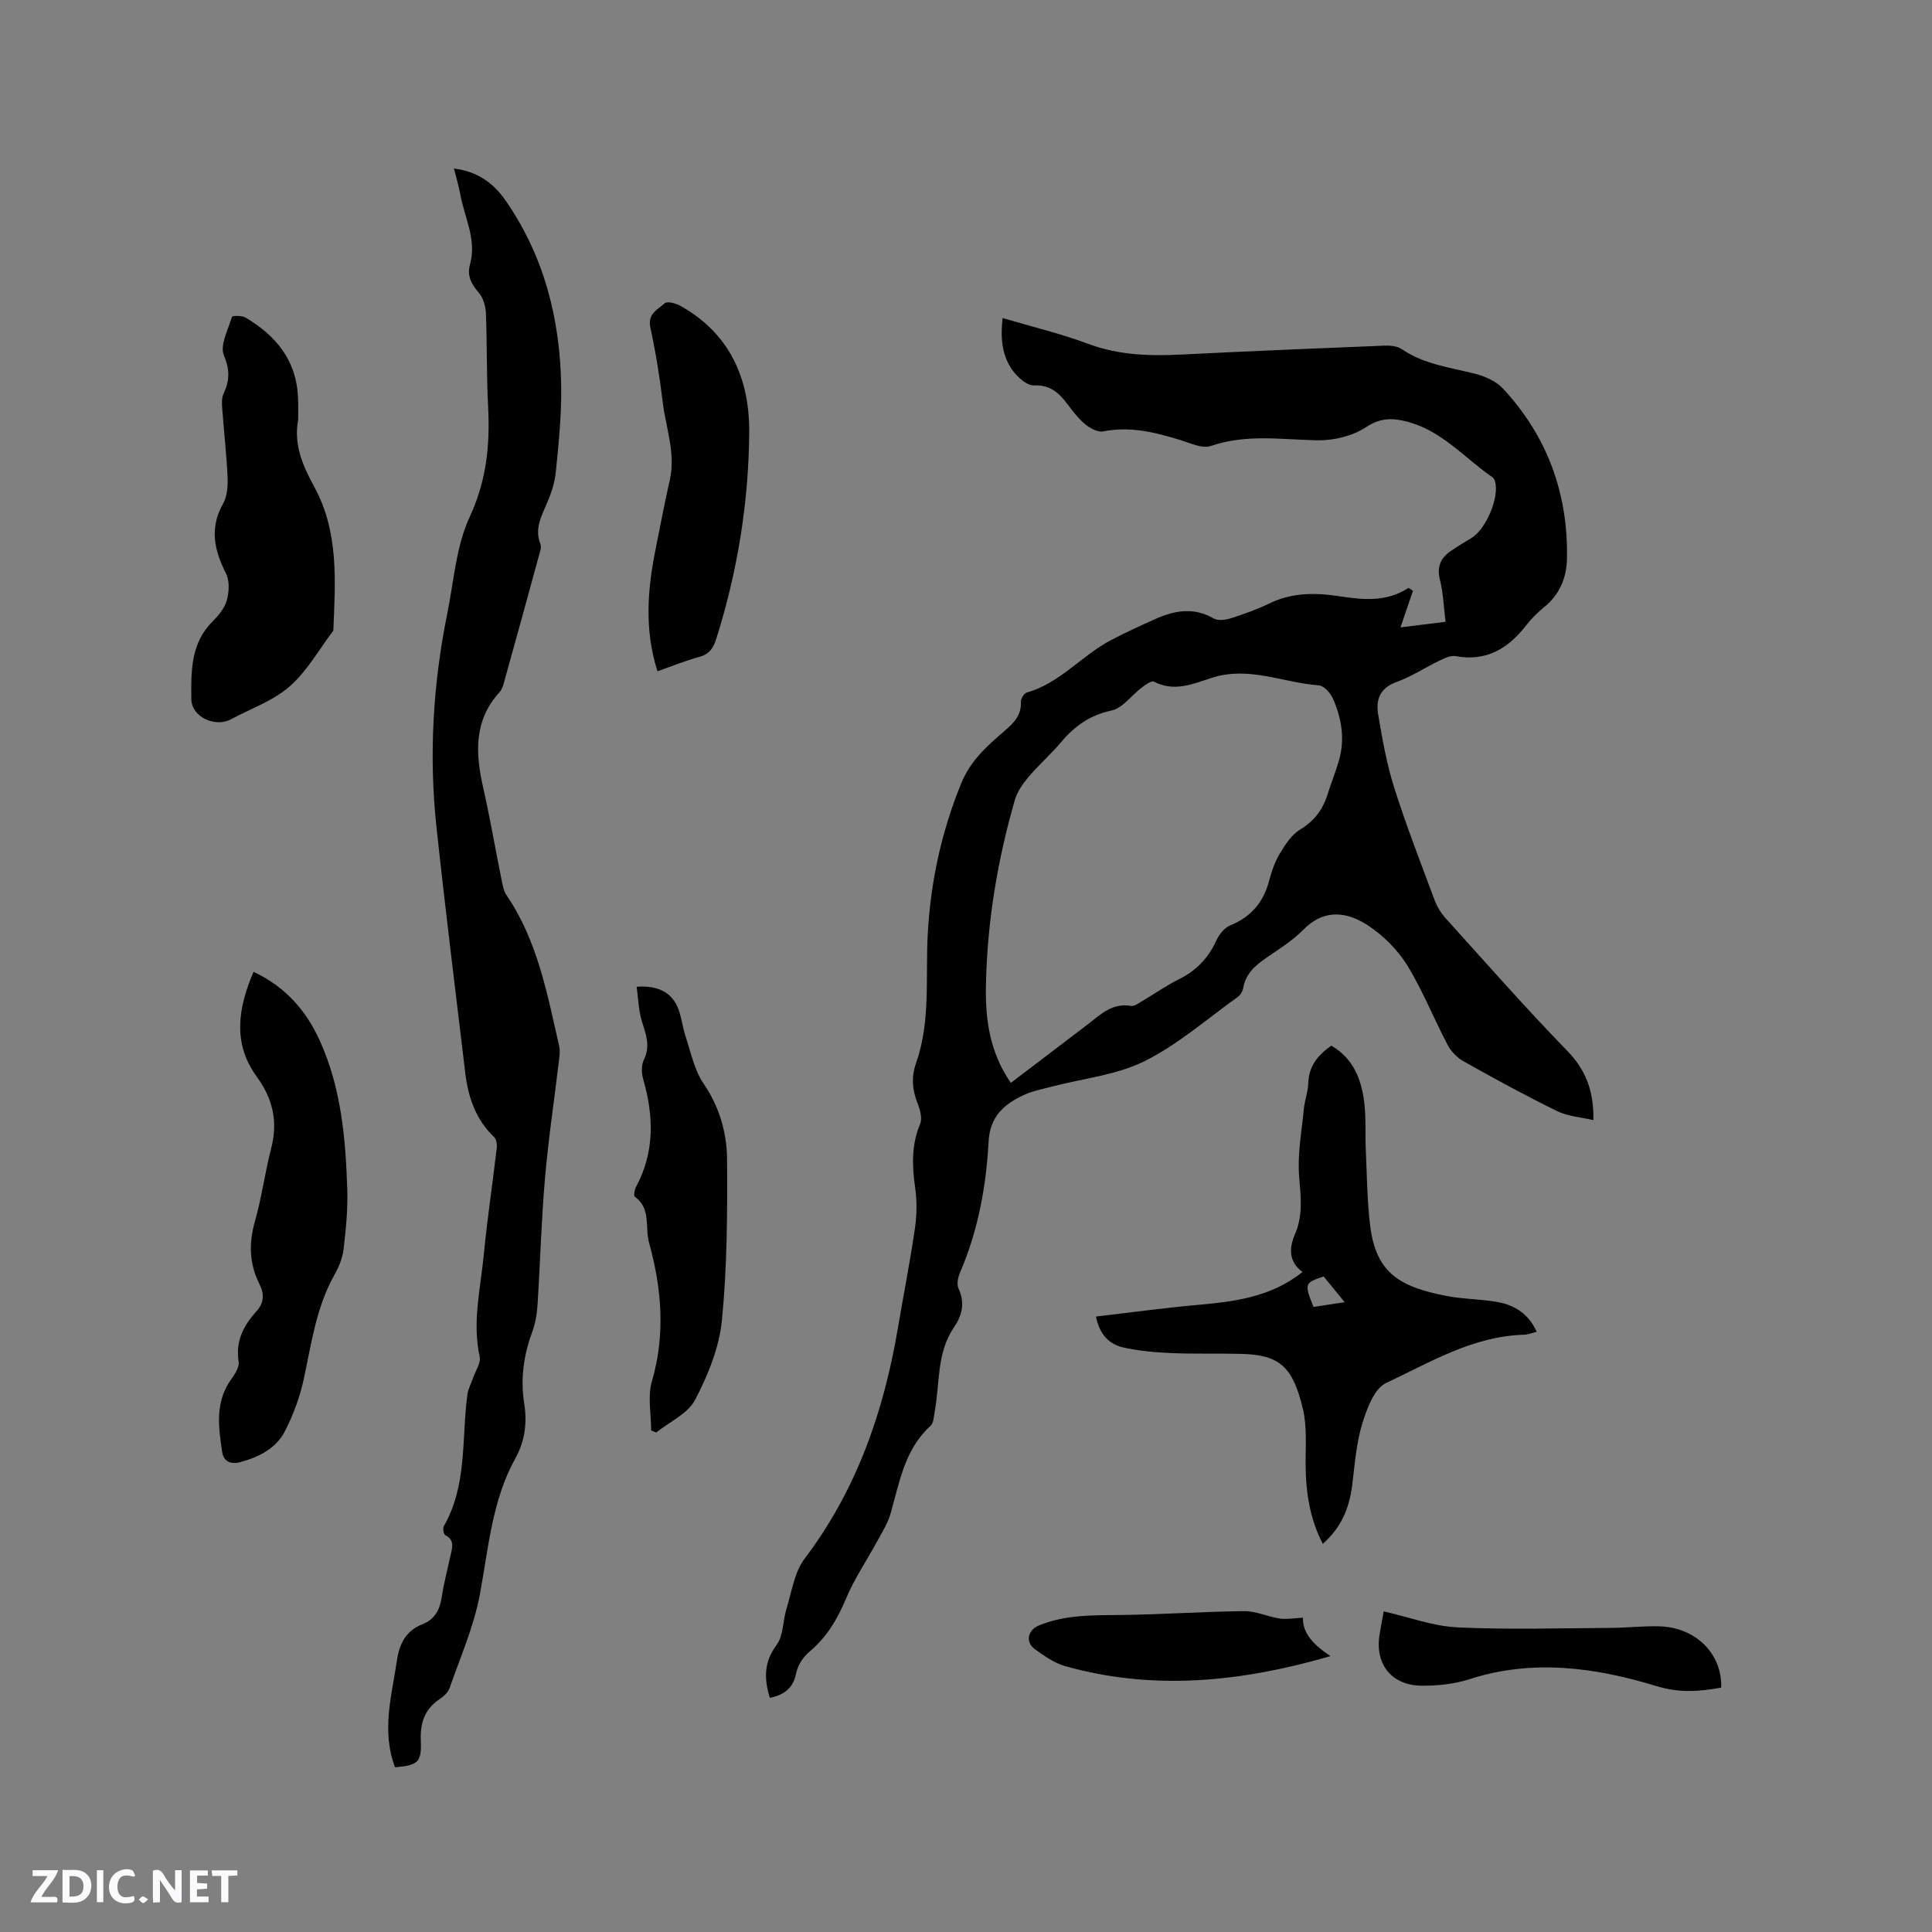 <svg enable-background="new 0 0 400 400" viewBox="0 0 400 400" xmlns="http://www.w3.org/2000/svg"><rect x="0" y="0" width="400" height="400" fill="#808080" stroke="none"/><path d="m37.59 393.81c-.92.31-1.52.05-2-.78-.7-1.2-1.52-2.34-2.47-3.78v4.59c-.55.03-.95.05-1.41.07-.03-.37-.06-.64-.06-.91 0-1.91 0-3.81 0-5.7 1.13-.41 1.77-.03 2.29.91.62 1.11 1.38 2.14 2.31 3.19v-4.2h1.35v6.61z" fill="#fbfafc"/><path d="m12.94 393.88v-6.75c1.9.19 3.93-.54 5.37 1.29.8 1.01.78 2.88.03 3.97-1.37 1.97-3.4 1.51-5.4 1.49m1.45-1.22c2.04.12 2.92-.58 2.89-2.21-.03-1.51-.98-2.19-2.89-2z" fill="#fbfafc"/><path d="m11.81 393.87h-5.49c.68-2.18 2.47-3.48 3.51-5.45h-3.08v-1.21h5.29c-.71 2.13-2.44 3.48-3.47 5.51.86 0 1.63.04 2.39-.01.79-.05 1.14.21.85 1.16" fill="#fbfafc"/><path d="m39.33 393.86v-6.61h3.7v1.07h-2.22v1.52c.68.04 1.34.09 2.07.13v1.07c-.72.05-1.38.09-2.1.14v1.48h2.4v1.19h-3.85z" fill="#fbfafc"/><path d="m27.71 388.56c-1.15-.3-2.46-.61-3.1.64-.37.73-.41 1.93-.06 2.67.63 1.35 1.99.93 3.17.68.35.94-.01 1.32-.93 1.46-1.62.25-3.05-.27-3.76-1.48-.73-1.24-.6-3.03.31-4.17.88-1.11 2.71-1.7 4-1.16.32.13.44.74.65 1.12-.1.08-.19.16-.28.24" fill="#fbfafc"/><path d="m49.15 387.24v1.07c-.59.02-1.17.05-1.87.08v5.44h-1.48v-5.44h-1.85c-.05-.4-.08-.73-.13-1.15z" fill="#fbfafc"/><path d="m20.06 387.21h1.33v6.62h-1.33z" fill="#fbfafc"/><path d="m30.68 393.25c-.49.38-.8.79-1.05.76-.32-.05-.6-.45-.9-.7.26-.24.51-.64.8-.67.29-.04.62.3 1.15.61" fill="#fbfafc"/><g fill="#010000"><path d="m159.39 351.54c-1.23-4.03-1.23-7.44 1.38-10.95 1.45-1.94 1.29-5.03 2.07-7.54 1.09-3.49 1.61-7.51 3.71-10.29 10.79-14.25 16.42-30.45 19.35-47.81 1.16-6.89 2.53-13.75 3.53-20.66.41-2.79.43-5.73.03-8.51-.64-4.49-.76-8.77 1.04-13.08.48-1.15.01-2.92-.51-4.22-1.11-2.79-1.35-5.47-.34-8.33 3.07-8.71 1.94-17.83 2.43-26.78.59-10.81 2.83-21.1 6.91-31.15 1.92-4.73 5.35-7.76 8.94-10.85 1.91-1.64 3.57-3.25 3.44-6.06-.03-.64.64-1.76 1.2-1.92 6.87-1.94 11.37-7.66 17.43-10.85 2.99-1.57 6.07-2.98 9.15-4.36 4-1.8 7.99-2.53 12.14-.13.89.52 2.46.3 3.56-.05 2.72-.87 5.43-1.83 7.99-3.08 4.62-2.25 9.44-2.23 14.29-1.5 4.99.76 9.89 1.31 14.49-1.71.31.2.62.41.92.61-.84 2.47-1.69 4.95-2.58 7.57 2.76-.34 5.9-.73 9.33-1.15-.39-3.07-.48-5.95-1.16-8.68-.68-2.71.12-4.53 2.25-5.99 1.4-.95 2.85-1.82 4.29-2.7 3.05-1.85 5.84-8.56 4.84-11.74-.09-.29-.25-.63-.48-.79-5.88-4.06-10.63-9.83-18-11.62-2.96-.72-5.33-.67-8.22 1.23-2.8 1.84-6.73 2.78-10.13 2.71-7.39-.15-14.71-1.34-22.01 1.18-1.71.59-4.11-.55-6.11-1.17-5.29-1.65-10.54-2.98-16.19-1.85-1.12.22-2.73-.68-3.73-1.51-1.44-1.21-2.6-2.78-3.76-4.3-1.73-2.26-3.52-3.85-6.8-3.72-1.45.06-3.36-1.65-4.39-3.05-2.29-3.12-2.58-6.83-2.11-10.89 6.06 1.79 12.04 3.22 17.76 5.35 6.35 2.37 12.77 2.53 19.37 2.2 13.96-.7 27.94-1.28 41.91-1.84 1.21-.05 2.68.09 3.62.74 4.54 3.09 9.8 3.75 14.93 5.02 2.14.53 4.54 1.55 5.99 3.11 9.22 9.91 13.55 21.83 13.26 35.32-.08 3.75-1.44 7.24-4.55 9.8-1.38 1.14-2.72 2.41-3.81 3.82-3.73 4.83-8.23 7.65-14.64 6.48-1.01-.19-2.27.38-3.28.87-3.05 1.46-5.93 3.38-9.09 4.52-3.46 1.25-4.21 3.77-3.71 6.71.85 5.09 1.77 10.23 3.32 15.14 2.49 7.86 5.49 15.57 8.37 23.3.5 1.34 1.32 2.66 2.28 3.73 8.32 9.2 16.51 18.54 25.15 27.42 3.84 3.95 5.53 8.25 5.44 14.37-2.61-.61-5.28-.77-7.5-1.86-6.56-3.21-12.97-6.72-19.35-10.29-1.36-.76-2.64-2.09-3.36-3.47-2.86-5.43-5.13-11.21-8.33-16.41-1.98-3.2-4.9-6.14-8.04-8.22-4.36-2.88-9.1-3.62-13.48.83-2.28 2.31-5.15 4.08-7.85 5.95-2.24 1.55-4.11 3.26-4.6 6.12-.11.67-.57 1.45-1.12 1.84-6.37 4.56-12.39 9.87-19.32 13.31-5.82 2.89-12.73 3.57-19.15 5.25-1.94.51-3.95.89-5.75 1.71-4.11 1.88-7.09 4.45-7.37 9.67-.5 9.33-2.19 18.48-5.93 27.16-.42.98-.7 2.41-.29 3.29 1.36 2.96.75 5.52-.95 8.02-3.62 5.3-2.91 11.58-3.99 17.45-.19 1.01-.21 2.35-.86 2.94-5.39 4.9-6.43 11.7-8.28 18.18-.57 1.98-1.73 3.81-2.73 5.66-2.16 3.99-4.76 7.78-6.49 11.94-1.8 4.31-4.04 8.03-7.64 11.05-1.27 1.07-2.38 2.82-2.7 4.43-.62 3.15-2.53 4.43-5.43 5.08zm49.89-127.34c5.41-4.12 10.54-8.02 15.67-11.92 2.74-2.08 5.22-4.72 9.23-4.02.68.12 1.55-.56 2.27-.98 2.56-1.5 5-3.23 7.64-4.54 3.58-1.77 6.07-4.38 7.73-8 .57-1.25 1.67-2.65 2.87-3.14 4.38-1.77 6.93-4.85 8.1-9.35.5-1.93 1.19-3.89 2.22-5.59 1.11-1.83 2.41-3.86 4.16-4.91 2.95-1.77 4.7-4.13 5.69-7.29.73-2.32 1.64-4.58 2.33-6.92 1.32-4.47.59-8.83-1.25-12.96-.5-1.13-1.84-2.6-2.88-2.68-7.38-.54-14.5-4.05-22.18-1.56-3.79 1.23-7.78 3-11.98.78-.5-.27-1.8.7-2.58 1.29-2.09 1.58-3.89 4.21-6.17 4.69-4.47.95-7.63 3.2-10.44 6.53-2.11 2.51-4.61 4.69-6.73 7.19-1.19 1.41-2.36 3.05-2.86 4.79-3.6 12.46-5.72 25.18-5.99 38.16-.16 7.08.69 13.97 5.15 20.43z"/><path d="m81.78 365.9c-2.84-7.59-.68-14.82.4-22.12.52-3.54 1.89-6.17 5.32-7.52 2.53-1 3.56-2.99 3.96-5.61.44-2.92 1.21-5.8 1.84-8.7.34-1.55.88-3.1-1.11-4.11-.35-.18-.56-1.43-.3-1.87 4.89-8.51 3.65-18.09 4.88-27.24.16-1.19.79-2.32 1.19-3.48.5-1.46 1.64-3.08 1.35-4.38-1.57-7.17.19-14.14.86-21.16.71-7.37 1.82-14.7 2.68-22.05.09-.73-.08-1.79-.56-2.25-3.83-3.65-5.37-8.29-5.97-13.34-2.02-16.93-4.13-33.85-5.95-50.8-1.6-14.85-.73-29.64 2.24-44.28 1.36-6.71 1.82-13.89 4.63-19.96 3.49-7.51 4.23-14.9 3.82-22.81-.34-6.45-.2-12.92-.46-19.37-.06-1.44-.54-3.15-1.45-4.21-1.54-1.81-2.51-3.47-1.83-5.95 1.42-5.12-1.19-9.74-2.05-14.57-.29-1.64-.79-3.24-1.29-5.23 4.86.6 8.18 3.01 10.64 6.55 8.08 11.6 11.38 24.74 11.57 38.67.08 5.91-.54 11.85-1.13 17.74-.23 2.26-1.03 4.54-1.95 6.64-1.16 2.66-2.42 5.15-1.22 8.17.27.67-.11 1.65-.33 2.45-2.42 8.87-4.86 17.74-7.33 26.6-.16.59-.45 1.21-.86 1.66-5.33 5.89-4.93 12.67-3.32 19.76 1.4 6.18 2.46 12.43 3.72 18.64.25 1.22.43 2.59 1.1 3.58 6.45 9.45 8.42 20.45 10.91 31.27.21.89.07 1.9-.04 2.83-.97 8.18-2.2 16.34-2.91 24.54-.76 8.76-.99 17.57-1.55 26.34-.12 1.88-.48 3.8-1.13 5.56-1.75 4.77-2.42 9.62-1.62 14.65.63 3.99.17 7.78-1.81 11.35-4.9 8.83-5.58 18.71-7.4 28.37-1.25 6.58-4.02 12.88-6.25 19.26-.32.91-1.25 1.74-2.1 2.3-3.09 2.06-3.99 4.98-3.85 8.5.18 4.51-.48 5.15-5.34 5.58z"/><path d="m275.64 216.49c4.56 2.65 6.2 6.94 6.8 11.66.41 3.23.18 6.55.33 9.82.24 5.28.27 10.58.91 15.81 1.21 9.79 6.11 12.63 15.73 14.52 3.51.69 7.17.64 10.7 1.28 3.56.65 6.43 2.52 8.05 6.16-1.03.24-1.84.58-2.67.6-10.55.31-19.41 5.72-28.52 10-2.46 1.15-3.98 5.32-4.93 8.41-1.22 4-1.54 8.3-2.05 12.5-.63 5.21-2.41 9.1-6.11 12.39-2.73-5.22-3.53-10.74-3.57-16.47-.02-3.8.32-7.74-.54-11.37-2.07-8.8-4.79-11.27-12.66-11.49-4.86-.13-9.72.04-14.58-.17-3.36-.15-6.76-.43-10.02-1.18-2.76-.64-4.83-2.52-5.6-6.38 7.01-.82 13.85-1.76 20.72-2.38 7.76-.7 15.4-1.55 22.04-6.85-2.94-2.17-2.78-4.98-1.53-7.9 1.65-3.85 1.18-7.69.84-11.76-.39-4.65.52-9.41.97-14.12.17-1.78.87-3.53.91-5.31.12-3.4 1.83-5.73 4.78-7.77zm-3.69 54.1c2.12-.32 4.05-.62 6.45-.99-1.68-2.05-3.04-3.72-4.35-5.32-3.98 1.32-4.03 1.49-2.1 6.31z"/><path d="m61.73 86.91c-.96 5.11.93 9.48 3.32 13.85 5.14 9.39 4.38 19.64 3.96 29.81-2.97 3.91-5.43 8.39-9.05 11.55-3.42 2.99-8.04 4.6-12.15 6.8-3.27 1.76-8.16-.46-8.2-4.2-.05-5.62-.17-11.46 4.34-15.99 1.25-1.25 2.54-2.78 3-4.41.49-1.74.61-4.05-.16-5.58-2.44-4.82-3.45-9.4-.61-14.45.86-1.52 1.02-3.63.94-5.44-.21-4.76-.76-9.5-1.11-14.25-.08-1.02-.14-2.2.27-3.08 1.24-2.69 1.36-4.9.08-7.92-.89-2.09.87-5.35 1.68-8.02.07-.23 2.05-.28 2.8.17 6.24 3.7 10.5 8.79 10.85 16.4.1 1.57.04 3.17.04 4.76z"/><path d="m52.49 201.2c6.66 3.14 10.94 8.08 13.76 14.34 4.4 9.76 5.31 20.22 5.65 30.72.13 4.1-.28 8.25-.76 12.34-.21 1.82-.96 3.67-1.87 5.29-3.78 6.7-4.78 14.16-6.35 21.51-.8 3.76-2.18 7.5-3.94 10.93-1.82 3.53-5.3 5.3-9.12 6.36-2.07.58-3.55-.09-3.85-2.02-.78-5.15-1.54-10.37 1.84-15.08.77-1.07 1.74-2.55 1.56-3.66-.68-4.21 1-7.47 3.63-10.37 1.69-1.86 1.71-3.63.66-5.73-2.07-4.15-2.23-8.35-.94-12.87 1.42-4.97 2.08-10.16 3.38-15.18 1.43-5.52.38-10.27-2.98-14.86-5.02-6.87-3.91-14.13-.67-21.72z"/><path d="m134.82 296.18c0-3.4-.77-7.02.14-10.15 2.84-9.75 2.05-19.24-.59-28.79-.88-3.17.48-7.02-2.93-9.46-.28-.2-.08-1.44.23-2.02 3.91-7.25 3.69-14.72 1.48-22.39-.36-1.24-.37-2.89.17-4 1.38-2.83.4-5.25-.42-7.91-.7-2.27-.75-4.74-1.09-7.17 4.69-.32 7.51 1.37 8.72 4.84.62 1.79.83 3.72 1.43 5.52 1.1 3.28 1.79 6.89 3.68 9.66 3.34 4.88 4.86 10.25 4.89 15.83.07 11.09.02 22.24-1.07 33.26-.56 5.63-2.89 11.34-5.55 16.42-1.5 2.87-5.29 4.55-8.04 6.76-.35-.14-.7-.27-1.05-.4z"/><path d="m136.12 138.98c-2.78-8.75-2.04-17.13-.34-25.51.95-4.67 1.81-9.36 2.88-14 1.29-5.61-.82-10.89-1.46-16.29-.61-5.15-1.45-10.29-2.55-15.35-.63-2.87 1.54-3.76 2.97-5.04.52-.47 2.3 0 3.24.53 10.26 5.72 14.35 15.12 14.26 26.25-.12 14.57-2.45 28.89-6.87 42.83-.59 1.87-1.46 3.06-3.48 3.61-2.84.76-5.58 1.89-8.65 2.97z"/><path d="m286.48 333.62c5.2 1.18 10.19 3.06 15.25 3.31 10.55.5 21.14.17 31.71.11 3.39-.02 6.78-.42 10.16-.32 7.51.22 12.99 5.71 12.75 12.68-4.48.82-8.62 1.15-13.43-.32-12.63-3.86-25.6-5.65-38.72-1.41-3.06.99-6.45 1.34-9.69 1.34-6.4 0-9.92-4.45-8.87-10.68.26-1.55.55-3.1.84-4.71z"/><path d="m275.46 342.88c-18.28 5.31-36.5 7.26-54.92 2.08-2.26-.64-4.35-2.13-6.3-3.53-1.99-1.43-1.47-3.94.84-4.89 5.53-2.28 11.35-2.11 17.2-2.18 8.44-.1 16.88-.71 25.32-.79 2.45-.02 4.89 1.16 7.37 1.53 1.43.21 2.94-.08 4.8-.17-.15 3.3 2.38 5.75 5.69 7.95z"/></g></svg>